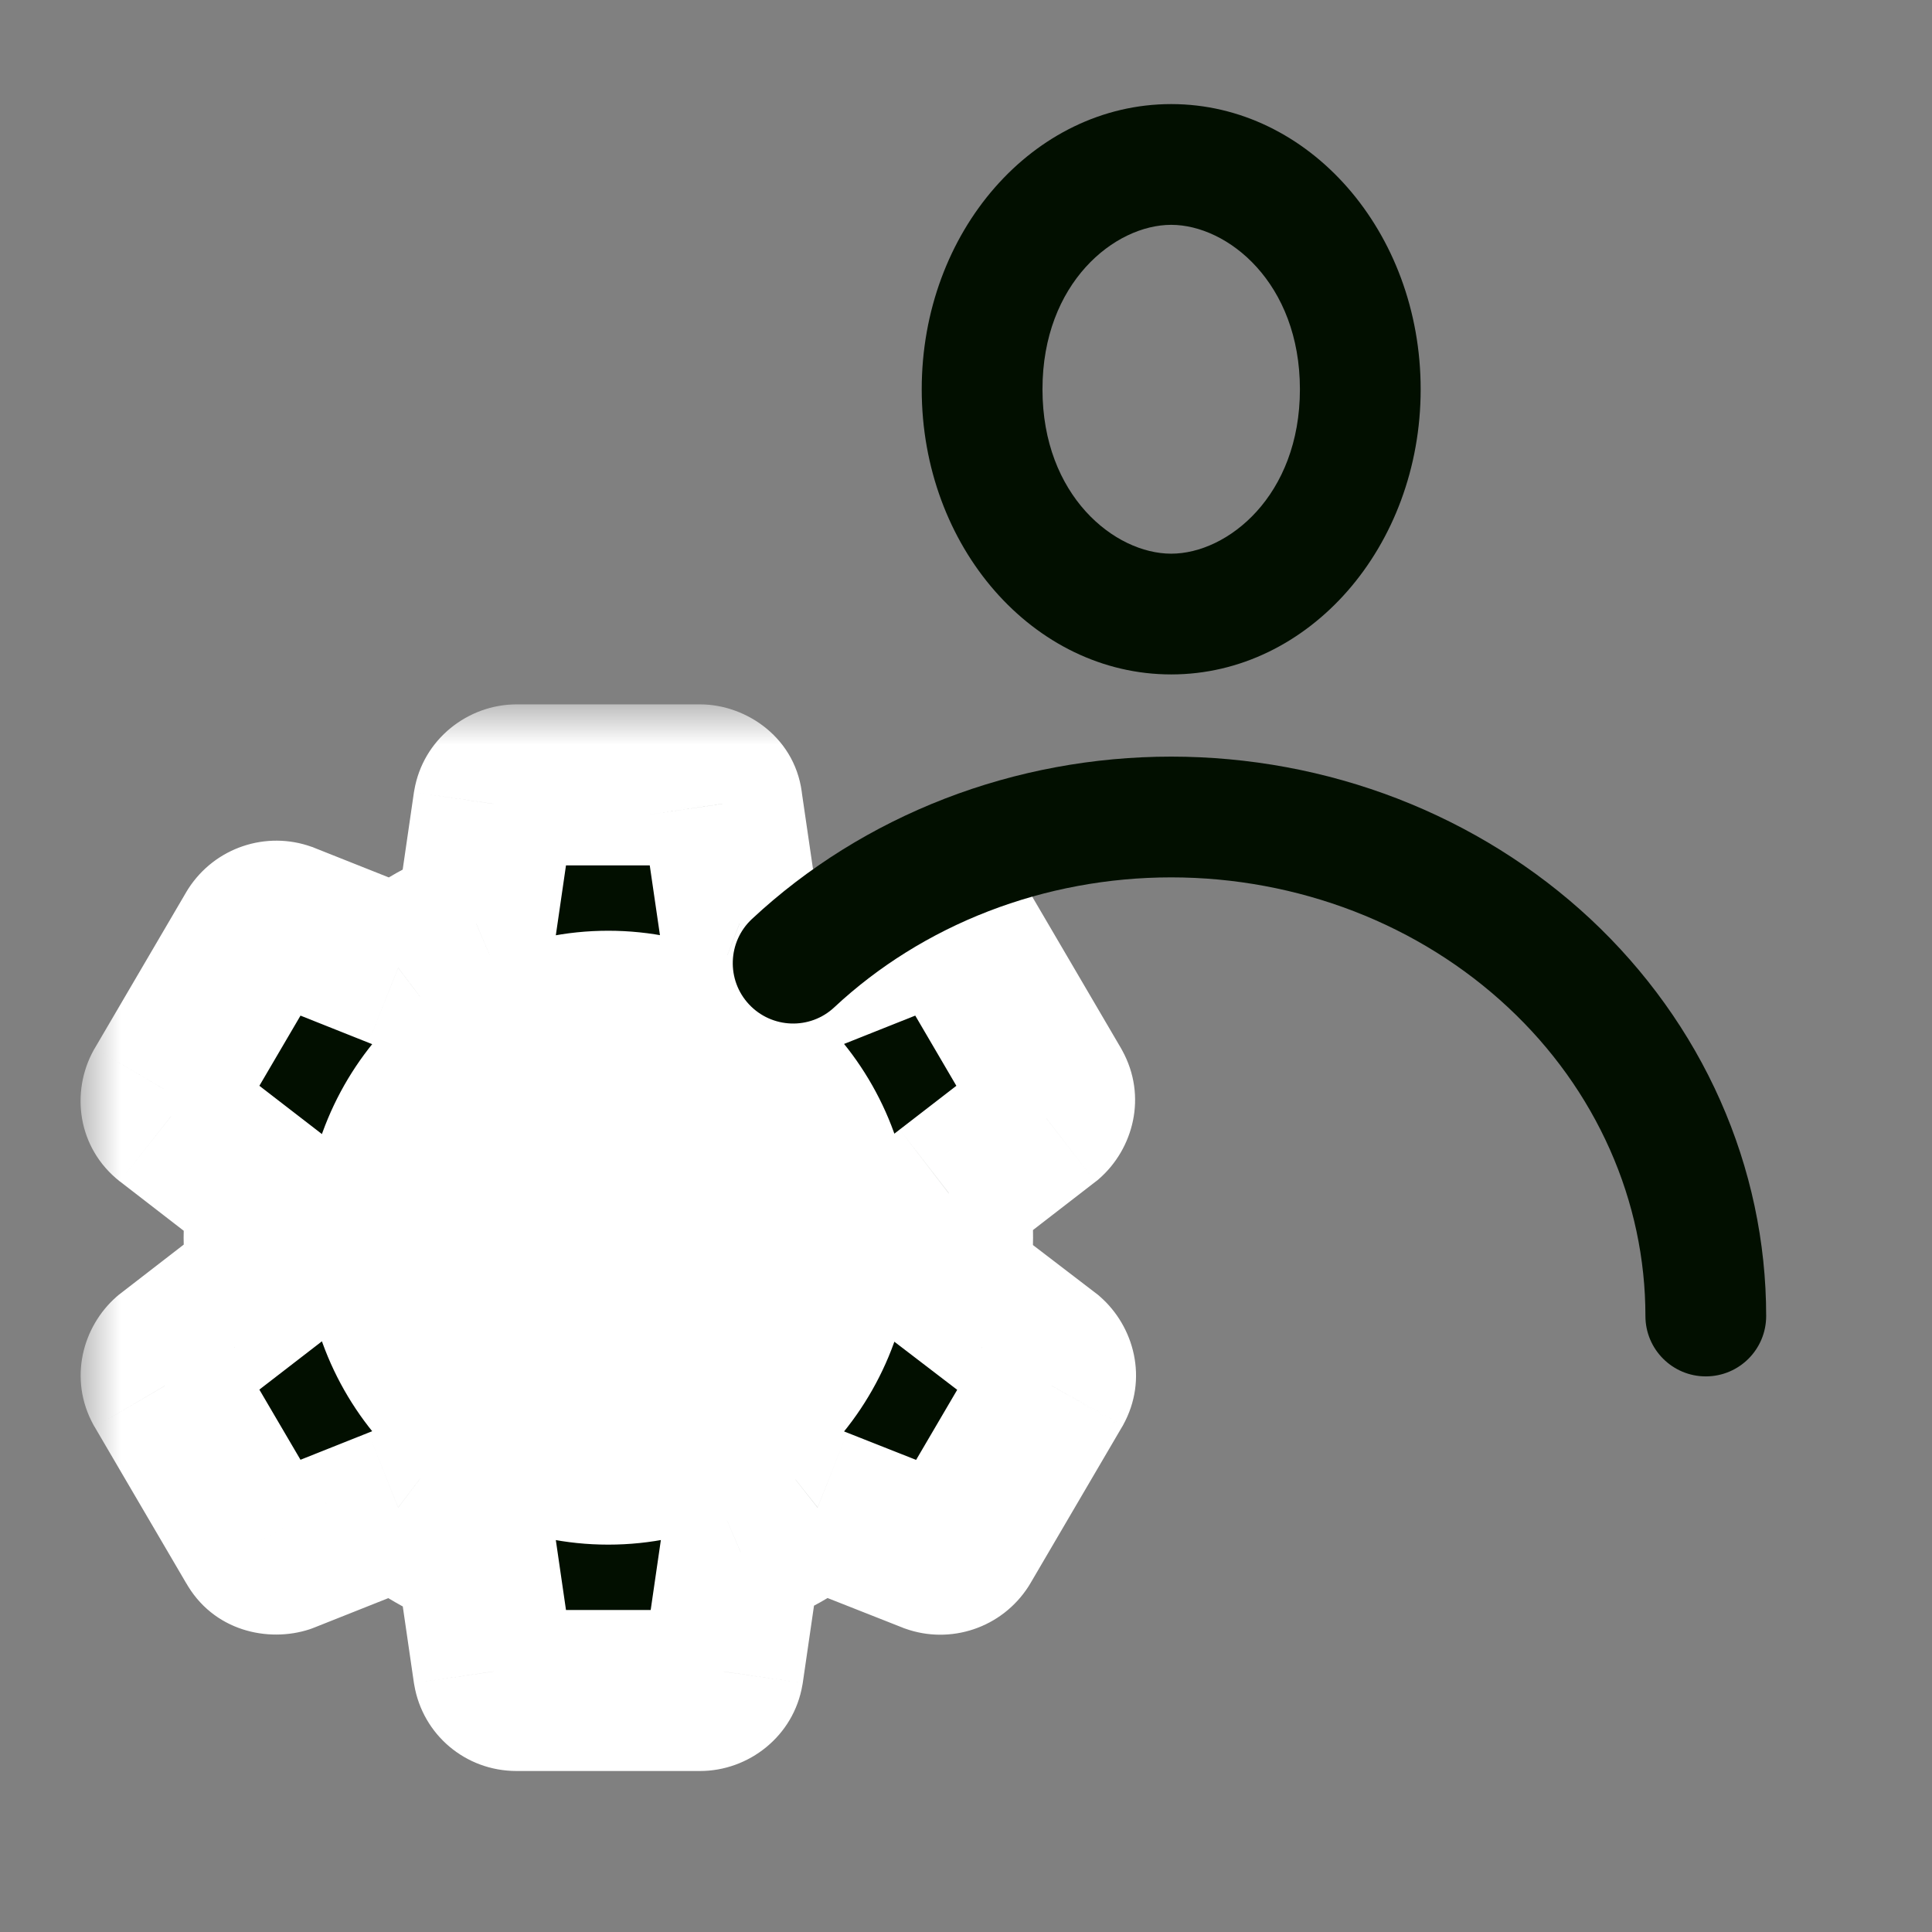 <svg width="24" height="24" viewBox="0 0 24 24" fill="none" xmlns="http://www.w3.org/2000/svg">
<rect x="0" y="0" width="24" height="24" fill="#808080" stroke="none"/>
<mask id="path-1-outside-1_847_11572" maskUnits="userSpaceOnUse" x="1" y="8.75" width="14" height="14" fill="black">
<rect fill="white" x="1" y="8.75" width="14" height="14"/>
<path d="M10.333 15.375C10.333 16.928 9.09 18.188 7.556 18.188C6.021 18.188 4.778 16.928 4.778 15.375C4.778 13.822 6.021 12.562 7.556 12.562C9.09 12.562 10.333 13.822 10.333 15.375Z"/>
<path d="M11.787 15.926C11.81 15.746 11.833 15.566 11.833 15.375C11.833 15.184 11.821 15.004 11.787 14.824L12.996 13.89C13.098 13.8 13.133 13.654 13.064 13.53L11.924 11.584C11.855 11.46 11.707 11.415 11.57 11.46L10.157 12.023C9.86 11.797 9.541 11.606 9.187 11.471L8.971 9.986C8.959 9.851 8.834 9.75 8.697 9.75H6.417C6.28 9.75 6.155 9.851 6.132 9.986L5.915 11.471C5.573 11.617 5.242 11.797 4.946 12.023L3.532 11.46C3.407 11.415 3.258 11.46 3.179 11.584L2.038 13.53C1.97 13.654 1.993 13.8 2.107 13.89L3.315 14.824C3.293 15.004 3.281 15.184 3.281 15.375C3.281 15.566 3.293 15.746 3.315 15.926L2.107 16.86C2.004 16.95 1.97 17.096 2.038 17.22L3.179 19.166C3.247 19.29 3.395 19.335 3.532 19.29L4.946 18.727C5.242 18.953 5.562 19.144 5.915 19.279L6.132 20.764C6.155 20.899 6.269 21 6.417 21H8.697C8.834 21 8.959 20.899 8.982 20.764L9.199 19.279C9.541 19.133 9.872 18.953 10.157 18.727L11.582 19.29C11.707 19.335 11.855 19.29 11.935 19.166L13.075 17.22C13.144 17.096 13.11 16.95 13.007 16.86L11.787 15.926ZM7.557 17.062C6.611 17.062 5.847 16.309 5.847 15.375C5.847 14.441 6.611 13.688 7.557 13.688C8.503 13.688 9.267 14.441 9.267 15.375C9.267 16.309 8.503 17.062 7.557 17.062Z"/>
</mask>
<path d="M10.333 15.375C10.333 16.928 9.09 18.188 7.556 18.188C6.021 18.188 4.778 16.928 4.778 15.375C4.778 13.822 6.021 12.562 7.556 12.562C9.09 12.562 10.333 13.822 10.333 15.375Z" fill="white"/>
<path d="M11.787 15.926C11.81 15.746 11.833 15.566 11.833 15.375C11.833 15.184 11.821 15.004 11.787 14.824L12.996 13.89C13.098 13.8 13.133 13.654 13.064 13.53L11.924 11.584C11.855 11.46 11.707 11.415 11.57 11.46L10.157 12.023C9.86 11.797 9.541 11.606 9.187 11.471L8.971 9.986C8.959 9.851 8.834 9.75 8.697 9.75H6.417C6.28 9.75 6.155 9.851 6.132 9.986L5.915 11.471C5.573 11.617 5.242 11.797 4.946 12.023L3.532 11.46C3.407 11.415 3.258 11.46 3.179 11.584L2.038 13.53C1.97 13.654 1.993 13.8 2.107 13.89L3.315 14.824C3.293 15.004 3.281 15.184 3.281 15.375C3.281 15.566 3.293 15.746 3.315 15.926L2.107 16.86C2.004 16.95 1.97 17.096 2.038 17.22L3.179 19.166C3.247 19.29 3.395 19.335 3.532 19.29L4.946 18.727C5.242 18.953 5.562 19.144 5.915 19.279L6.132 20.764C6.155 20.899 6.269 21 6.417 21H8.697C8.834 21 8.959 20.899 8.982 20.764L9.199 19.279C9.541 19.133 9.872 18.953 10.157 18.727L11.582 19.29C11.707 19.335 11.855 19.29 11.935 19.166L13.075 17.22C13.144 17.096 13.11 16.95 13.007 16.86L11.787 15.926ZM7.557 17.062C6.611 17.062 5.847 16.309 5.847 15.375C5.847 14.441 6.611 13.688 7.557 13.688C8.503 13.688 9.267 14.441 9.267 15.375C9.267 16.309 8.503 17.062 7.557 17.062Z" fill="#020F00"/>
<path d="M11.787 15.926L10.795 15.801L10.723 16.371L11.179 16.72L11.787 15.926ZM11.787 14.824L11.176 14.032L10.69 14.408L10.805 15.01L11.787 14.824ZM12.996 13.89L13.607 14.681L13.632 14.662L13.655 14.642L12.996 13.89ZM13.064 13.53L13.939 13.046L13.933 13.035L13.927 13.024L13.064 13.53ZM11.924 11.584L11.049 12.068L11.055 12.079L11.061 12.089L11.924 11.584ZM11.57 11.46L11.258 10.51L11.229 10.52L11.201 10.531L11.57 11.46ZM10.157 12.023L9.552 12.819L10.002 13.16L10.526 12.952L10.157 12.023ZM9.187 11.471L8.198 11.616L8.283 12.196L8.831 12.405L9.187 11.471ZM8.971 9.986L7.974 10.07L7.977 10.101L7.981 10.131L8.971 9.986ZM6.132 9.986L5.146 9.82L5.144 9.831L5.142 9.842L6.132 9.986ZM5.915 11.471L6.308 12.391L6.824 12.17L6.905 11.616L5.915 11.471ZM4.946 12.023L4.576 12.952L5.101 13.16L5.551 12.819L4.946 12.023ZM3.532 11.46L3.902 10.531L3.886 10.524L3.87 10.519L3.532 11.46ZM3.179 11.584L2.338 11.042L2.327 11.06L2.316 11.078L3.179 11.584ZM2.038 13.53L1.176 13.024L1.169 13.035L1.163 13.046L2.038 13.53ZM2.107 13.89L1.487 14.675L1.496 14.681L2.107 13.89ZM3.315 14.824L4.308 14.949L4.379 14.382L3.927 14.032L3.315 14.824ZM3.315 15.926L3.927 16.718L4.379 16.368L4.308 15.801L3.315 15.926ZM2.107 16.86L1.496 16.069L1.471 16.088L1.448 16.108L2.107 16.86ZM2.038 17.22L1.163 17.704L1.169 17.715L1.176 17.726L2.038 17.22ZM3.179 19.166L4.054 18.682L4.048 18.672L4.042 18.661L3.179 19.166ZM3.532 19.29L3.845 20.24L3.873 20.23L3.902 20.219L3.532 19.29ZM4.946 18.727L5.551 17.931L5.101 17.59L4.576 17.798L4.946 18.727ZM5.915 19.279L6.905 19.134L6.82 18.554L6.272 18.345L5.915 19.279ZM6.132 20.764L5.142 20.908L5.144 20.919L5.146 20.93L6.132 20.764ZM8.982 20.764L9.968 20.93L9.97 20.919L9.972 20.908L8.982 20.764ZM9.199 19.279L8.806 18.359L8.29 18.58L8.209 19.134L9.199 19.279ZM10.157 18.727L10.524 17.797L9.989 17.586L9.537 17.943L10.157 18.727ZM11.582 19.29L11.215 20.22L11.229 20.226L11.244 20.231L11.582 19.29ZM11.935 19.166L12.776 19.708L12.787 19.69L12.798 19.672L11.935 19.166ZM13.075 17.22L13.938 17.726L13.945 17.715L13.951 17.704L13.075 17.22ZM13.007 16.86L13.666 16.108L13.641 16.086L13.615 16.066L13.007 16.86ZM9.333 15.375C9.333 16.388 8.526 17.188 7.556 17.188V19.188C9.654 19.188 11.333 17.469 11.333 15.375H9.333ZM7.556 17.188C6.585 17.188 5.778 16.388 5.778 15.375H3.778C3.778 17.469 5.457 19.188 7.556 19.188V17.188ZM5.778 15.375C5.778 14.362 6.585 13.562 7.556 13.562V11.562C5.457 11.562 3.778 13.281 3.778 15.375H5.778ZM7.556 13.562C8.526 13.562 9.333 14.362 9.333 15.375H11.333C11.333 13.281 9.654 11.562 7.556 11.562V13.562ZM12.779 16.052C12.801 15.88 12.833 15.639 12.833 15.375H10.833C10.833 15.493 10.819 15.613 10.795 15.801L12.779 16.052ZM12.833 15.375C12.833 15.145 12.819 14.898 12.77 14.637L10.805 15.01C10.823 15.11 10.833 15.223 10.833 15.375H12.833ZM12.399 15.615L13.607 14.681L12.384 13.099L11.176 14.032L12.399 15.615ZM13.655 14.642C14.076 14.273 14.257 13.621 13.939 13.046L12.189 14.014C12.008 13.686 12.121 13.327 12.336 13.138L13.655 14.642ZM13.927 13.024L12.787 11.078L11.061 12.089L12.201 14.036L13.927 13.024ZM12.799 11.1C12.458 10.483 11.767 10.342 11.258 10.51L11.883 12.41C11.647 12.488 11.253 12.437 11.049 12.068L12.799 11.1ZM11.201 10.531L9.787 11.093L10.526 12.952L11.94 12.389L11.201 10.531ZM10.761 11.226C10.407 10.957 10.005 10.713 9.544 10.537L8.831 12.405C9.077 12.499 9.313 12.638 9.552 12.819L10.761 11.226ZM10.177 11.327L9.96 9.842L7.981 10.131L8.198 11.616L10.177 11.327ZM9.967 9.902C9.906 9.177 9.277 8.75 8.697 8.75V10.75C8.391 10.75 8.013 10.526 7.974 10.07L9.967 9.902ZM8.697 8.75H6.417V10.75H8.697V8.75ZM6.417 8.75C5.816 8.75 5.254 9.18 5.146 9.82L7.118 10.153C7.055 10.522 6.744 10.75 6.417 10.75V8.75ZM5.142 9.842L4.926 11.327L6.905 11.616L7.121 10.131L5.142 9.842ZM5.522 10.552C5.123 10.722 4.717 10.941 4.341 11.226L5.551 12.819C5.768 12.654 6.023 12.513 6.308 12.391L5.522 10.552ZM5.316 11.093L3.902 10.531L3.162 12.389L4.576 12.952L5.316 11.093ZM3.87 10.519C3.31 10.318 2.672 10.524 2.338 11.042L4.019 12.126C3.845 12.396 3.503 12.512 3.194 12.401L3.87 10.519ZM2.316 11.078L1.176 13.024L2.901 14.036L4.042 12.089L2.316 11.078ZM1.163 13.046C0.876 13.567 0.961 14.26 1.487 14.675L2.726 13.105C2.858 13.209 2.956 13.364 2.988 13.545C3.02 13.722 2.984 13.887 2.914 14.014L1.163 13.046ZM1.496 14.681L2.704 15.615L3.927 14.032L2.718 13.099L1.496 14.681ZM2.323 14.698C2.295 14.921 2.281 15.143 2.281 15.375H4.281C4.281 15.225 4.29 15.087 4.308 14.949L2.323 14.698ZM2.281 15.375C2.281 15.607 2.295 15.829 2.323 16.052L4.308 15.801C4.29 15.663 4.281 15.525 4.281 15.375H2.281ZM2.704 15.135L1.496 16.069L2.718 17.651L3.927 16.718L2.704 15.135ZM1.448 16.108C1.027 16.477 0.845 17.129 1.163 17.704L2.914 16.736C3.095 17.064 2.982 17.423 2.766 17.612L1.448 16.108ZM1.176 17.726L2.316 19.672L4.042 18.661L2.901 16.715L1.176 17.726ZM2.304 19.65C2.645 20.267 3.335 20.407 3.845 20.24L3.22 18.34C3.455 18.262 3.85 18.313 4.054 18.682L2.304 19.65ZM3.902 20.219L5.316 19.657L4.576 17.798L3.162 18.361L3.902 20.219ZM4.341 19.524C4.696 19.793 5.097 20.037 5.558 20.213L6.272 18.345C6.026 18.251 5.789 18.112 5.551 17.931L4.341 19.524ZM4.926 19.423L5.142 20.908L7.121 20.619L6.905 19.134L4.926 19.423ZM5.146 20.93C5.25 21.546 5.78 22 6.417 22V20C6.757 20 7.059 20.252 7.118 20.597L5.146 20.93ZM6.417 22H8.697V20H6.417V22ZM8.697 22C9.298 22 9.86 21.57 9.968 20.93L7.996 20.597C8.059 20.228 8.37 20 8.697 20V22ZM9.972 20.908L10.188 19.423L8.209 19.134L7.993 20.619L9.972 20.908ZM9.592 20.198C9.989 20.029 10.402 19.807 10.776 19.512L9.537 17.943C9.341 18.098 9.093 18.236 8.806 18.359L9.592 20.198ZM9.79 19.658L11.215 20.22L11.949 18.36L10.524 17.797L9.79 19.658ZM11.244 20.231C11.804 20.432 12.442 20.226 12.776 19.708L11.095 18.624C11.269 18.354 11.611 18.238 11.92 18.349L11.244 20.231ZM12.798 19.672L13.938 17.726L12.213 16.715L11.072 18.661L12.798 19.672ZM13.951 17.704C14.269 17.129 14.087 16.477 13.666 16.108L12.348 17.612C12.132 17.423 12.019 17.064 12.2 16.736L13.951 17.704ZM13.615 16.066L12.395 15.132L11.179 16.72L12.399 17.654L13.615 16.066ZM7.557 16.062C7.15 16.062 6.847 15.744 6.847 15.375H4.847C4.847 16.874 6.071 18.062 7.557 18.062V16.062ZM6.847 15.375C6.847 15.006 7.15 14.688 7.557 14.688V12.688C6.071 12.688 4.847 13.876 4.847 15.375H6.847ZM7.557 14.688C7.964 14.688 8.267 15.006 8.267 15.375H10.267C10.267 13.876 9.043 12.688 7.557 12.688V14.688ZM8.267 15.375C8.267 15.744 7.964 16.062 7.557 16.062V18.062C9.043 18.062 10.267 16.874 10.267 15.375H8.267Z" fill="white" mask="url(#path-1-outside-1_847_11572)"/>
<path fill-rule="evenodd" clip-rule="evenodd" d="M16.148 4.836C16.148 6.158 15.25 6.878 14.549 6.878C13.848 6.878 12.95 6.158 12.95 4.836C12.95 3.513 13.848 2.793 14.549 2.793C15.25 2.793 16.148 3.513 16.148 4.836ZM17.648 4.836C17.648 6.792 16.261 8.378 14.549 8.378C12.837 8.378 11.45 6.792 11.45 4.836C11.45 2.879 12.837 1.293 14.549 1.293C16.261 1.293 17.648 2.879 17.648 4.836ZM14.549 9.399C13.585 9.399 12.63 9.576 11.737 9.921C10.844 10.267 10.029 10.774 9.341 11.416C9.038 11.699 9.022 12.174 9.304 12.476C9.587 12.779 10.062 12.796 10.364 12.513C10.909 12.004 11.559 11.598 12.278 11.32C12.996 11.043 13.768 10.899 14.549 10.899C15.329 10.899 16.101 11.043 16.82 11.32C17.539 11.598 18.188 12.004 18.733 12.513C19.278 13.021 19.707 13.622 19.999 14.28C20.291 14.937 20.44 15.64 20.44 16.348C20.44 16.762 20.776 17.098 21.19 17.098C21.605 17.098 21.94 16.762 21.94 16.348C21.94 15.428 21.746 14.518 21.37 13.671C20.995 12.825 20.445 12.059 19.757 11.416C19.068 10.774 18.254 10.267 17.361 9.921C16.468 9.576 15.513 9.399 14.549 9.399Z" fill="#020F00"/>
</svg>
